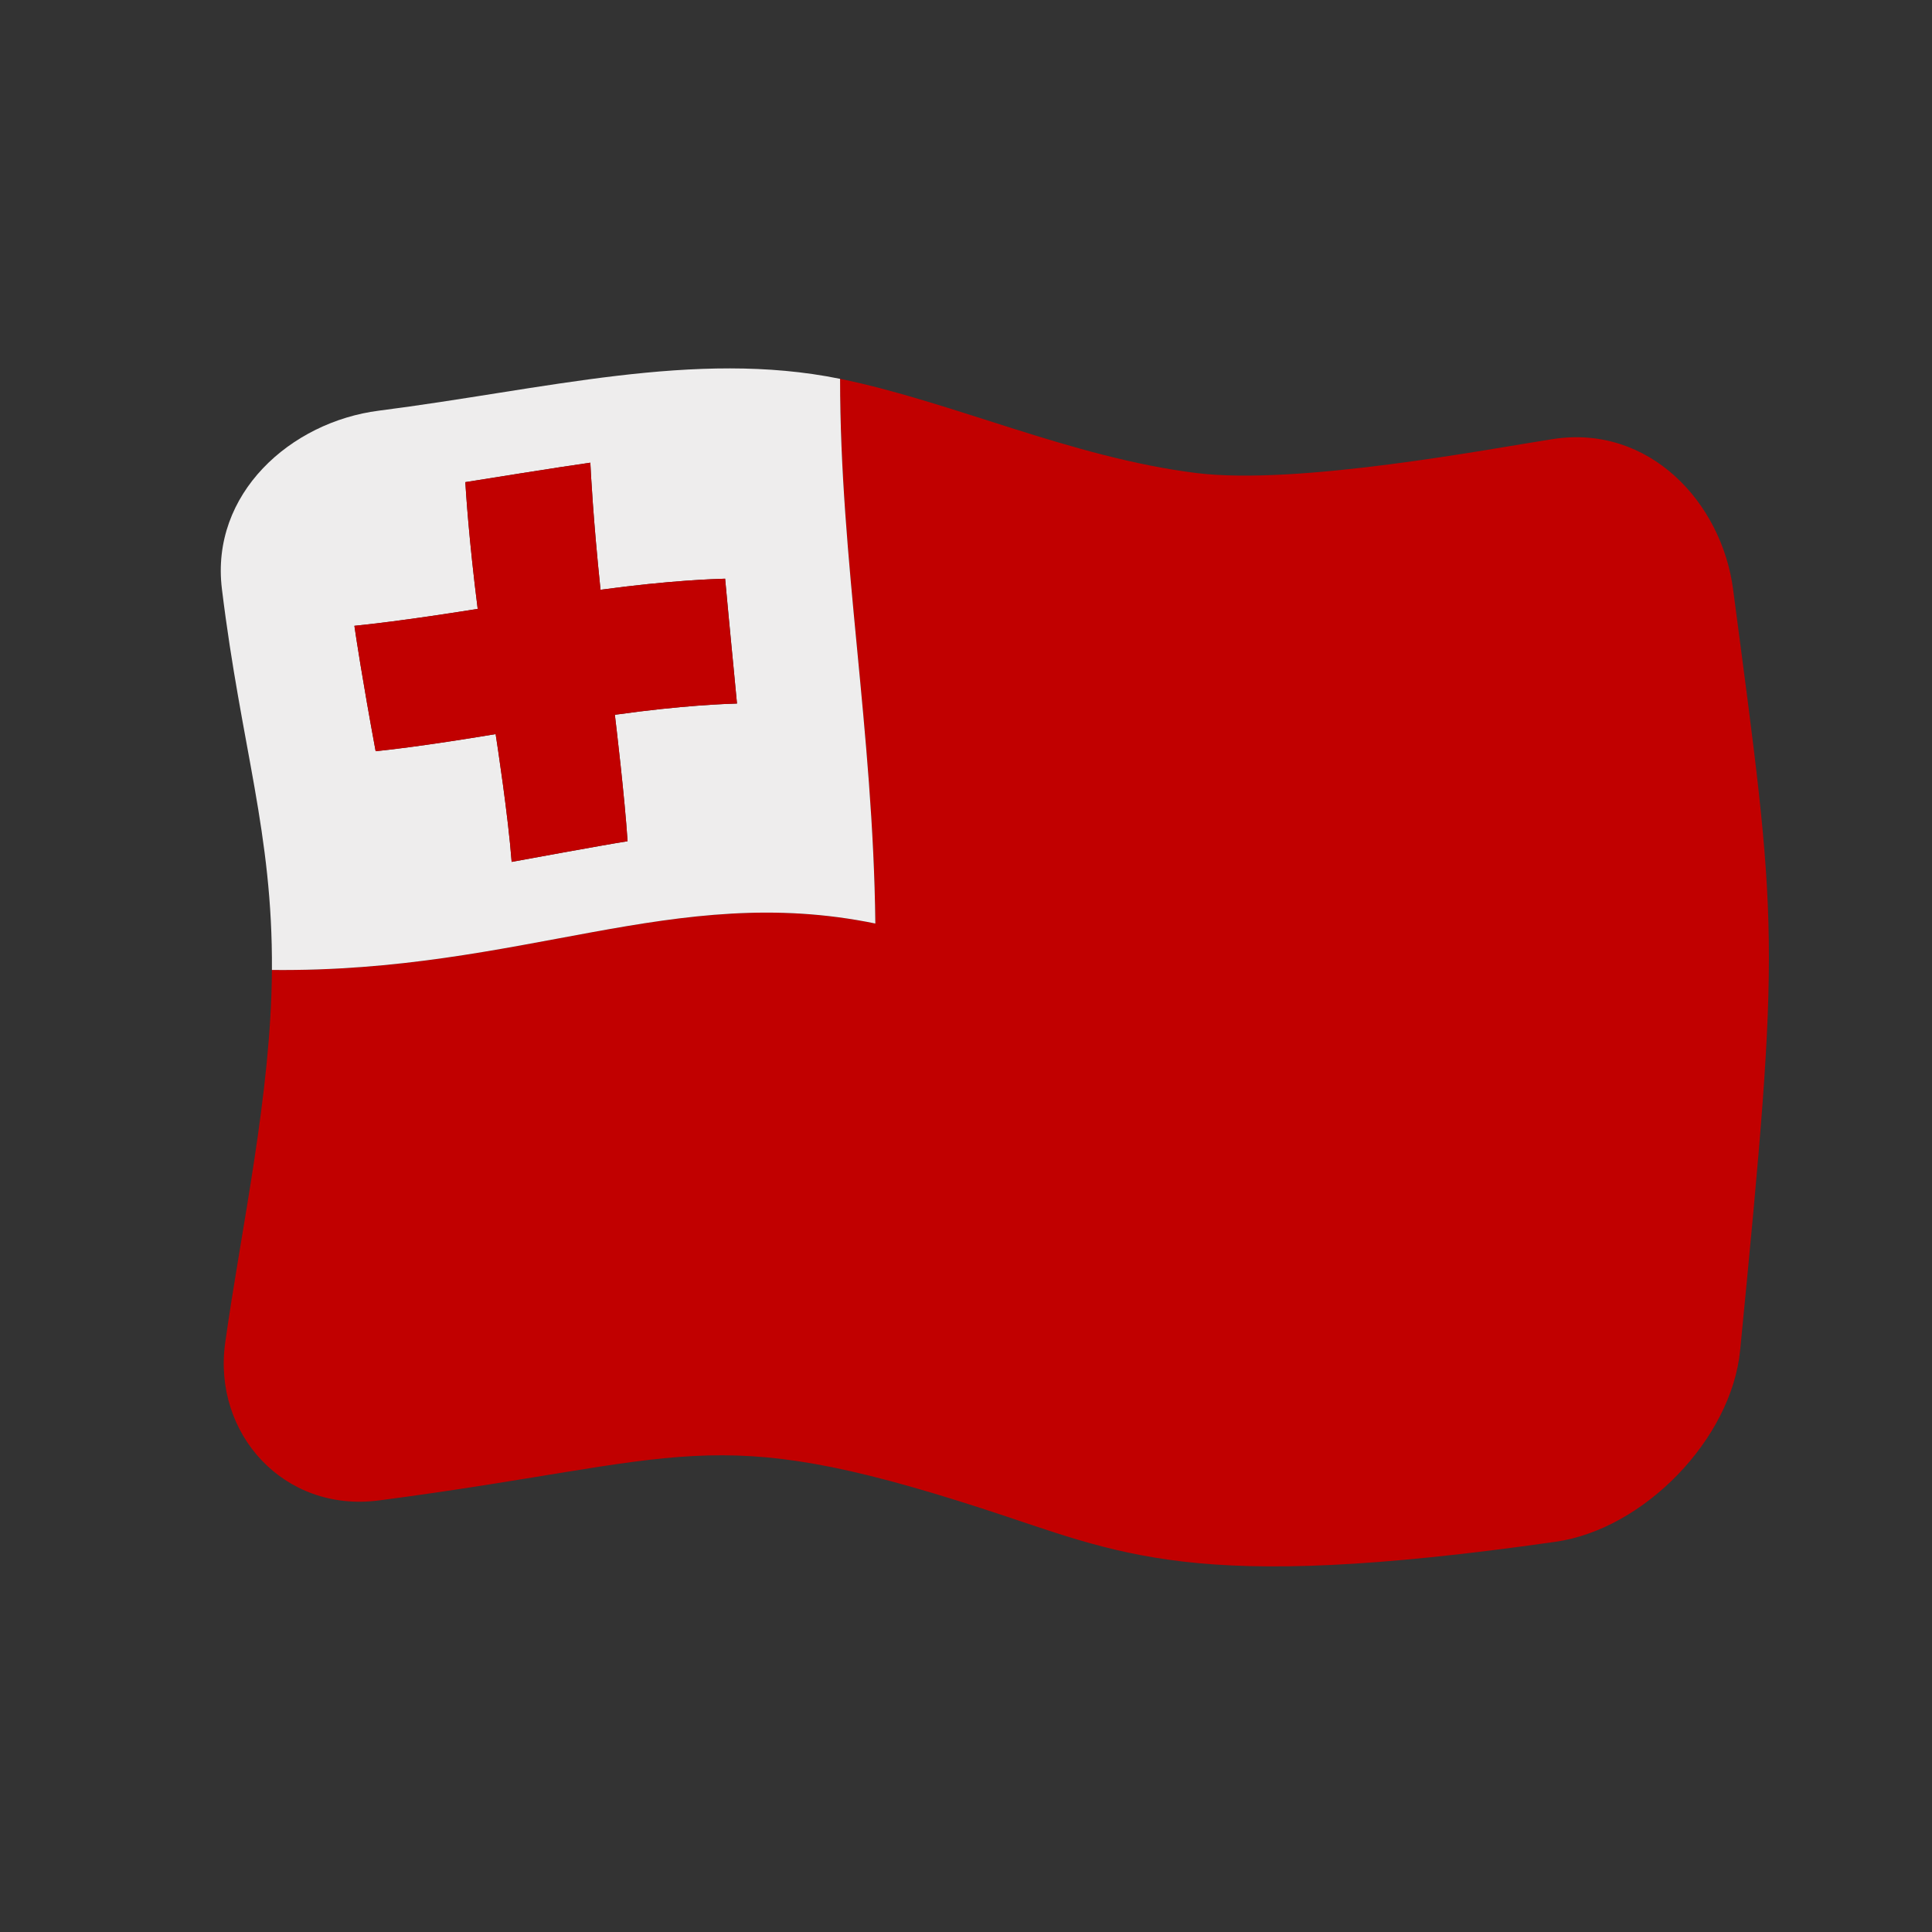 <?xml version="1.0" encoding="UTF-8" standalone="no"?>
<!DOCTYPE svg PUBLIC "-//W3C//DTD SVG 1.1//EN" "http://www.w3.org/Graphics/SVG/1.1/DTD/svg11.dtd">
<svg width="100%" height="100%" viewBox="0 0 512 512" version="1.1" xmlns="http://www.w3.org/2000/svg" xmlns:xlink="http://www.w3.org/1999/xlink" xml:space="preserve" xmlns:serif="http://www.serif.com/" style="fill-rule:evenodd;clip-rule:evenodd;stroke-linejoin:round;stroke-miterlimit:2;">
    <rect x="0" y="0" width="512" height="512" fill="#333333" stroke="none"/>
    <g transform="matrix(1.116,-4.03717e-17,4.03717e-17,1.116,-13.969,-19.111)">
        <g transform="matrix(11.111,-1.36955e-31,4.93038e-32,11.111,-2411.79,-2528.08)">
            <g>
                <g transform="matrix(0.896,3.24196e-17,-3.24196e-17,0.896,222.704,233.585)">
                    <path d="M32,5.435C30.525,5.663 25.92,6.545 23.499,6.245C20.52,5.875 17.672,4.542 15,3.998C15,8.32 15.789,12.383 15.841,16.99C11.025,16 7.47,18.159 1.448,18.098C1.43,21.06 0.711,24.283 0.333,26.993C0.033,29.147 1.724,31.049 4.002,30.751C11.374,29.786 11.848,28.83 18.359,30.934C21.72,32.019 23.309,32.985 32.068,31.737C34.174,31.437 36.262,29.289 36.469,27.17C37.446,17.169 37.37,17.149 36.301,9.019C36.029,6.947 34.301,5.078 32,5.435Z" style="fill:rgb(193,0,0);fill-rule:nonzero;"/>
                </g>
                <g transform="matrix(0.896,3.24196e-17,-3.24196e-17,0.896,222.704,233.585)">
                    <path d="M15,3.998C11.54,3.294 7.947,4.254 4,4.757C1.891,5.026 -0.023,6.74 0.255,9.01C0.717,12.789 1.468,14.816 1.448,18.098C7.464,18.159 11.025,16 15.841,16.99C15.789,12.388 15,8.324 15,3.998ZM12.541,11.743C12.307,11.75 11.245,11.783 9.628,12.011C9.657,12.252 9.865,14 9.931,15.027C9.34,15.12 7.387,15.48 7.166,15.52C7.084,14.428 6.822,12.715 6.784,12.472C6.556,12.51 5.032,12.765 3.922,12.88C3.599,11.133 3.45,10.13 3.415,9.889C3.651,9.866 4.55,9.775 6.356,9.485C6.145,7.821 6.076,6.704 6.061,6.462C6.299,6.424 8.41,6.085 9.043,5.998C9.055,6.241 9.109,7.328 9.286,9.029C10.947,8.803 12.02,8.772 12.258,8.765C12.299,9.218 12.534,11.668 12.541,11.743Z" style="fill:rgb(238,237,237);fill-rule:nonzero;"/>
                </g>
                <g transform="matrix(0.896,3.24196e-17,-3.24196e-17,0.896,222.704,233.585)">
                    <path d="M9.043,5.998C8.41,6.085 6.299,6.424 6.061,6.462C6.076,6.704 6.145,7.821 6.356,9.485C6.122,9.523 4.55,9.775 3.415,9.889C3.45,10.13 3.599,11.133 3.922,12.88C4.152,12.857 5.032,12.765 6.784,12.472C6.822,12.715 7.084,14.428 7.166,15.52C7.387,15.48 9.34,15.12 9.931,15.027C9.865,14 9.657,12.252 9.628,12.011C11.245,11.783 12.307,11.75 12.541,11.743C12.401,10.246 12.393,10.265 12.258,8.765C12.02,8.772 10.947,8.803 9.286,9.029C9.109,7.328 9.055,6.241 9.043,5.998Z" style="fill:rgb(193,0,0);fill-rule:nonzero;"/>
                </g>
            </g>
        </g>
    </g>
</svg>
